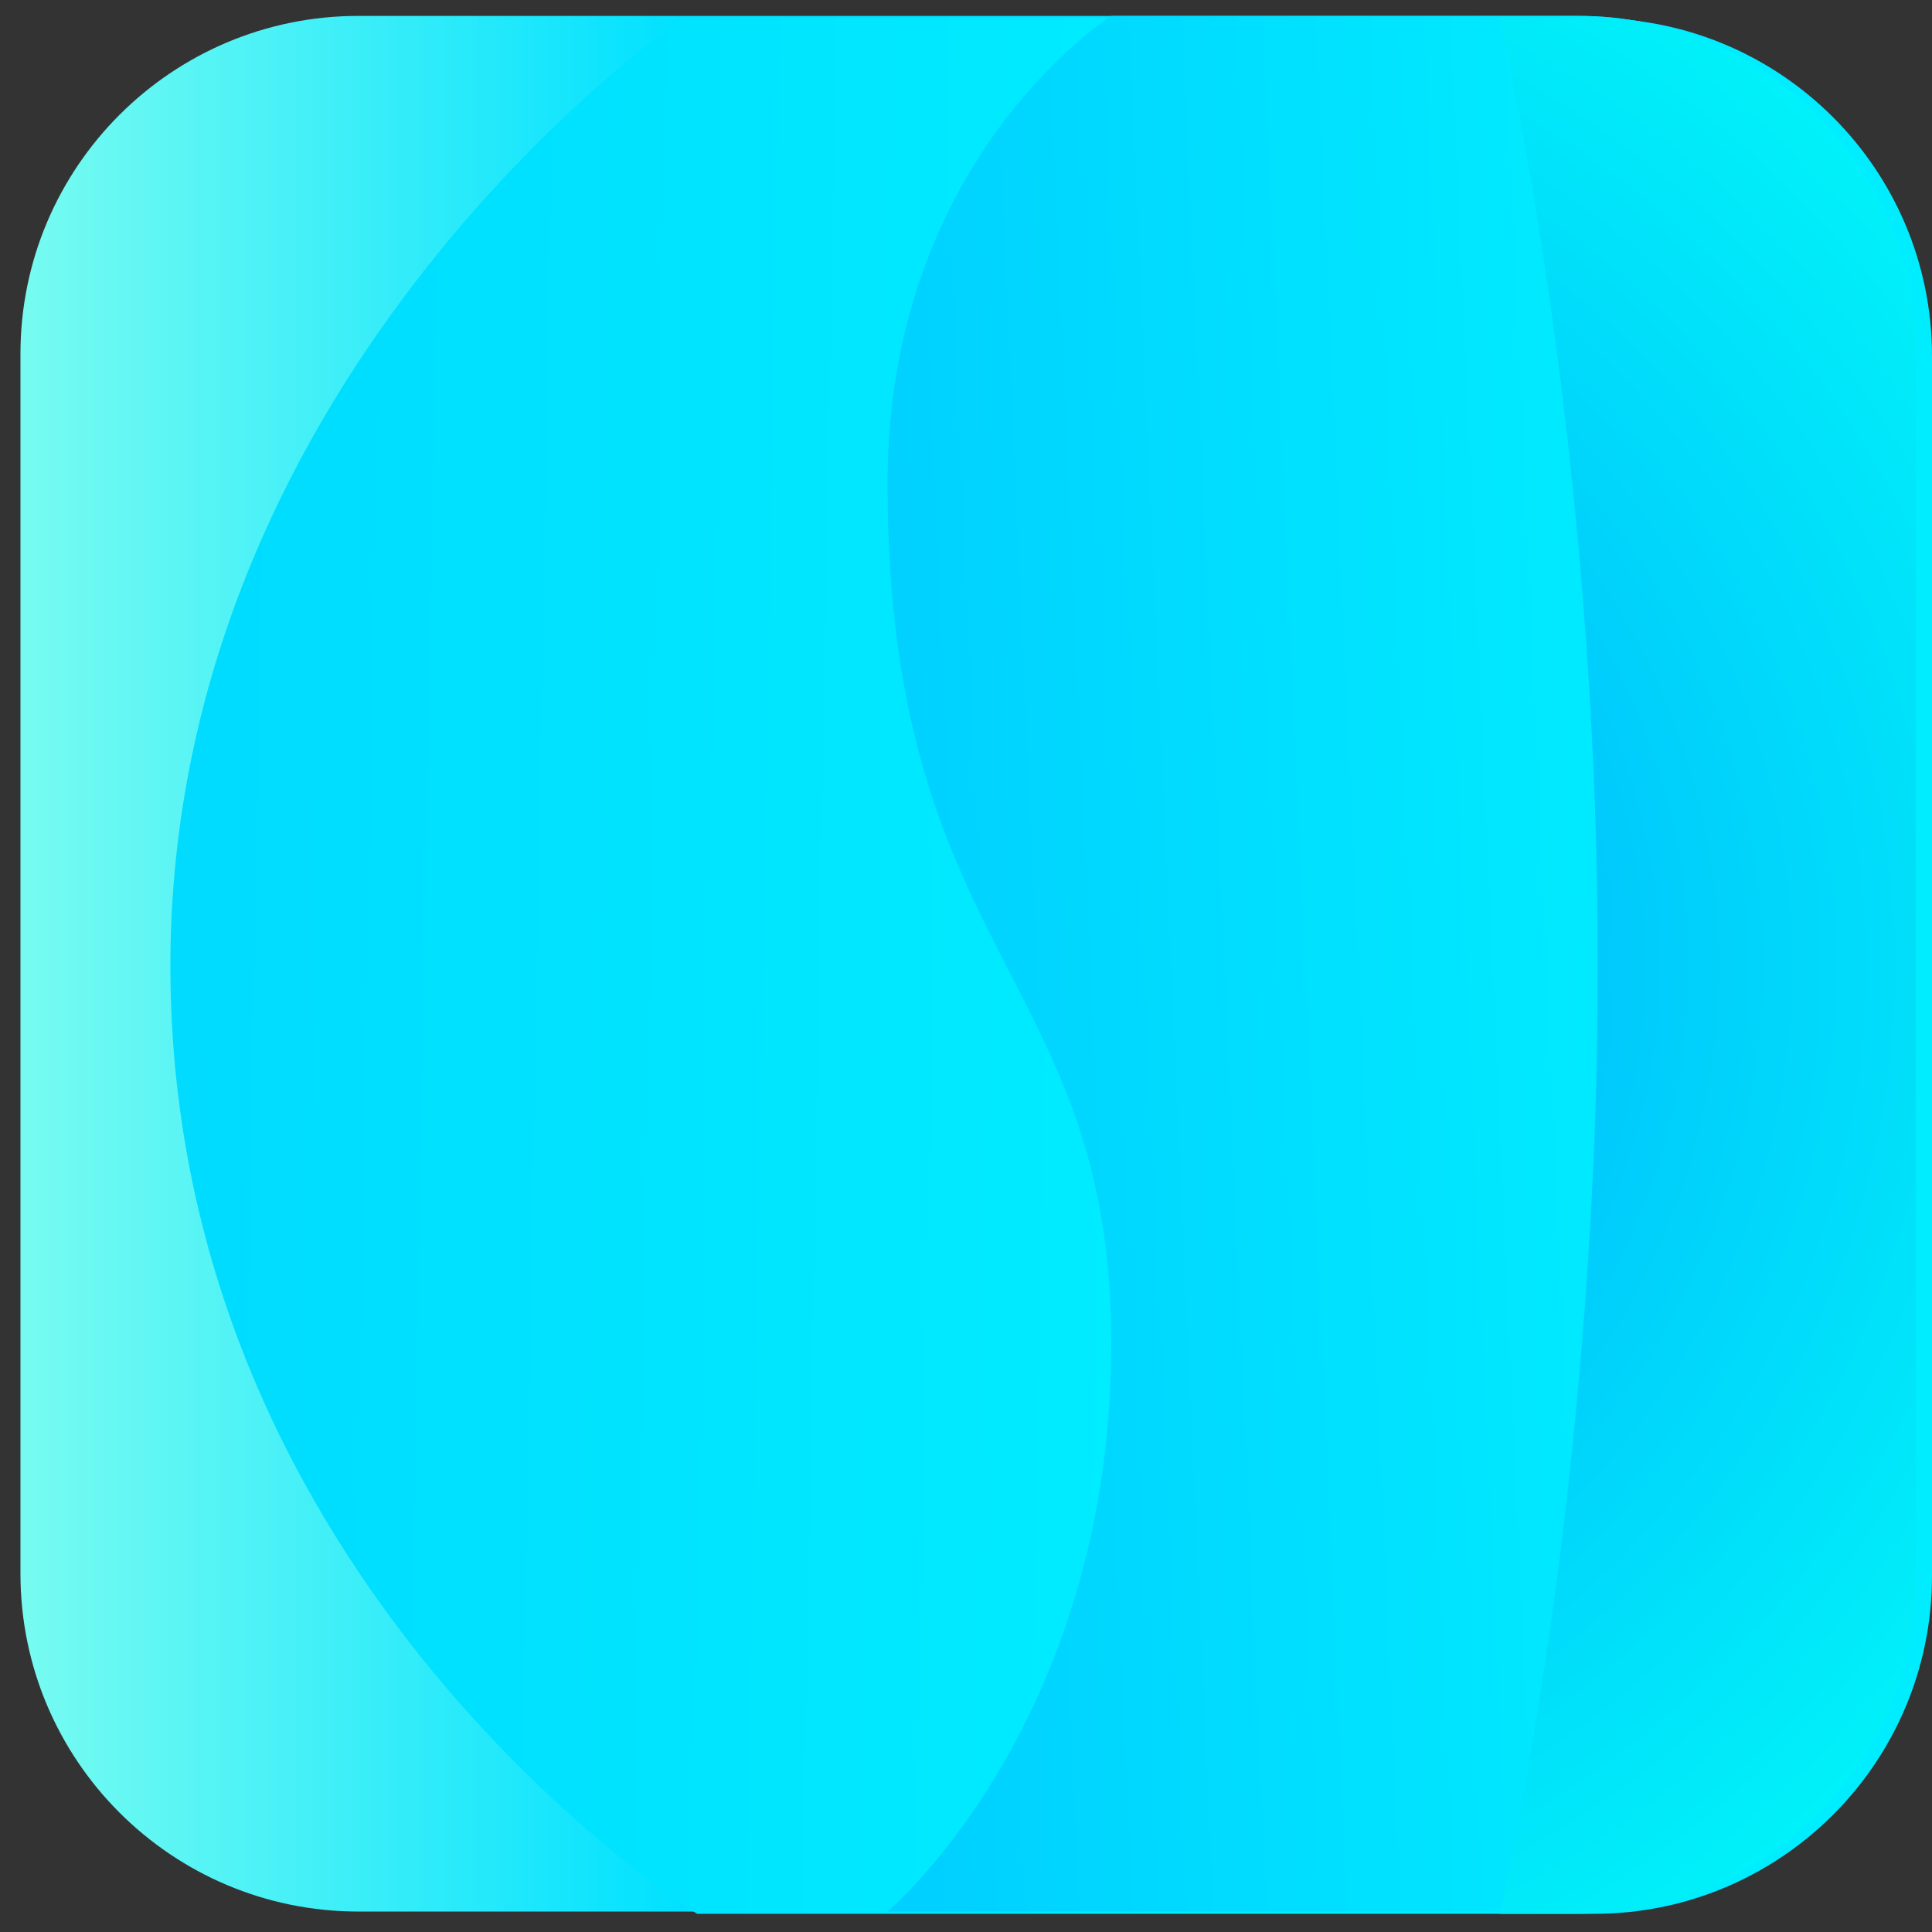 <?xml version="1.0"?>
<svg version="1.1" xmlns="http://www.w3.org/2000/svg" xmlns:xlink="http://www.w3.org/1999/xlink" width="150" height="150">
    <rect width="100%" height="100%" fill="#333333" stroke="none"/>
    <desc iVinci="yes" version="4.6" gridStep="20" showGrid="no" snapToGrid="no" codePlatform="0"/>
    <g id="Layer1" name="Layer 2" opacity="1">
        <g id="Shape1">
            <desc shapeID="1" type="0" basicInfo-basicType="2" basicInfo-roundedRectRadius="23" basicInfo-polygonSides="6" basicInfo-starPoints="5" bounding="rect(-64.5,-64.5,129,129)" text="" font-familyName="Helvetica" font-pixelSize="20" font-bold="0" font-underline="0" font-alignment="1" strokeStyle="0" markerStart="0" markerEnd="0" shadowEnabled="0" shadowOffsetX="0" shadowOffsetY="2" shadowBlur="4" shadowOpacity="160" blurEnabled="0" blurRadius="4" transform="matrix(1.141,0,0,1.141,75.176,74.823)" pers-center="0,0" pers-size="0,0" pers-start="0,0" pers-end="0,0" locked="0" mesh="" flag=""/>
            <path id="shapePath1" d="M1.588,27.476 C1.588,12.983 13.336,1.235 27.829,1.235 L122.524,1.235 C137.017,1.235 148.765,12.983 148.765,27.476 L148.765,122.172 C148.765,136.665 137.017,148.412 122.524,148.412 L27.829,148.412 C13.336,148.412 1.588,136.665 1.588,122.172 L1.588,27.476 Z" style="stroke:#323232;stroke-opacity:1;stroke-width:0;stroke-linejoin:miter;stroke-miterlimit:2;stroke-linecap:round;fill-rule:evenodd;fill:url(#linearGradientFill1);fill-opacity:1;"/><defs><linearGradient id="linearGradientFill1" gradientUnits="userSpaceOnUse" x1="53.301" y1="74.823" x2="-5.485" y2="74.823"><stop offset="0" stop-color="#00e1ff" stop-opacity="1"/><stop offset="1" stop-color="#88ffef" stop-opacity="1"/></linearGradient></defs>
        </g>
    </g>
    <g id="Layer2" name="Layer 4" opacity="1">
        <g id="Shape2">
            <desc shapeID="2" type="0" basicInfo-basicType="0" basicInfo-roundedRectRadius="23" basicInfo-polygonSides="6" basicInfo-starPoints="5" bounding="rect(-59.939,-64.5,119.879,129)" text="" font-familyName="Helvetica" font-pixelSize="20" font-bold="0" font-underline="0" font-alignment="1" strokeStyle="0" markerStart="0" markerEnd="0" shadowEnabled="0" shadowOffsetX="0" shadowOffsetY="2" shadowBlur="4" shadowOpacity="160" blurEnabled="0" blurRadius="4" transform="matrix(1.141,0,0,1.141,81.615,75)" pers-center="0,0" pers-size="0,0" pers-start="0,0" pers-end="0,0" locked="0" mesh="" flag=""/>
            <path id="shapePath2" d="M53.004,1.411 L123.759,1.411 C138.252,1.411 150,13.16 150,27.652 L150,122.349 C150,136.842 138.252,148.589 123.759,148.589 L54.126,148.589 C54.126,148.589 13.229,123.211 13.229,75 C13.229,28.515 53.004,1.411 53.004,1.411 Z" style="stroke:#323232;stroke-opacity:1;stroke-width:0;stroke-linejoin:miter;stroke-miterlimit:2;stroke-linecap:round;fill-rule:evenodd;fill:url(#linearGradientFill2);fill-opacity:1;"/><defs><linearGradient id="linearGradientFill2" gradientUnits="userSpaceOnUse" x1="99.194" y1="75" x2="13.229" y2="73.467"><stop offset="0.082" stop-color="#00edff" stop-opacity="1"/><stop offset="1" stop-color="#00dbff" stop-opacity="1"/></linearGradient></defs>
        </g>
    </g>
    <g id="Layer3" name="Layer 6" opacity="1">
        <g id="Shape3">
            <desc shapeID="3" type="0" basicInfo-basicType="0" basicInfo-roundedRectRadius="23" basicInfo-polygonSides="6" basicInfo-starPoints="5" bounding="rect(-34.997,-64.5,69.995,129)" text="" font-familyName="Helvetica" font-pixelSize="20" font-bold="0" font-underline="0" font-alignment="1" strokeStyle="0" markerStart="0" markerEnd="0" shadowEnabled="0" shadowOffsetX="0" shadowOffsetY="2" shadowBlur="4" shadowOpacity="160" blurEnabled="0" blurRadius="4" transform="matrix(1.141,0,0,1.141,108.836,74.823)" pers-center="0,0" pers-size="0,0" pers-start="0,0" pers-end="0,0" locked="0" mesh="" flag=""/>
            <path id="shapePath3" d="M86.28,1.235 L122.524,1.235 C137.017,1.235 148.765,12.983 148.765,27.476 L148.765,122.172 C148.765,136.665 137.017,148.412 122.524,148.412 L68.908,148.412 C68.908,148.412 86.28,133.824 86.28,104.299 C86.28,75.591 68.908,74.332 68.908,37.514 C68.908,12.208 86.28,1.235 86.28,1.235 Z" style="stroke:#323232;stroke-opacity:1;stroke-width:0;stroke-linejoin:miter;stroke-miterlimit:2;stroke-linecap:round;fill-rule:evenodd;fill:url(#linearGradientFill3);fill-opacity:1;"/><defs><linearGradient id="linearGradientFill3" gradientUnits="userSpaceOnUse" x1="68.908" y1="71.724" x2="137.5" y2="68.659"><stop offset="0" stop-color="#00d0ff" stop-opacity="1"/><stop offset="1" stop-color="#00f1ff" stop-opacity="1"/></linearGradient></defs>
        </g>
    </g>
    <g id="Layer4" name="Layer 1" opacity="1">
        <g id="Shape4">
            <desc shapeID="4" type="0" basicInfo-basicType="0" basicInfo-roundedRectRadius="23" basicInfo-polygonSides="6" basicInfo-starPoints="5" bounding="rect(-14.174,-64.5,28.348,129)" text="" font-familyName="Helvetica" font-pixelSize="20" font-bold="0" font-underline="0" font-alignment="1" strokeStyle="0" markerStart="0" markerEnd="0" shadowEnabled="0" shadowOffsetX="0" shadowOffsetY="2" shadowBlur="4" shadowOpacity="160" blurEnabled="0" blurRadius="4" transform="matrix(1.141,0,0,1.141,132.594,75)" pers-center="0,0" pers-size="0,0" pers-start="0,0" pers-end="0,0" locked="0" mesh="" flag=""/>
            <path id="shapePath4" d="M116.422,1.411 L122.524,1.411 C137.017,1.411 148.765,13.16 148.765,27.652 L148.765,122.348 C148.765,136.841 137.017,148.589 122.524,148.589 L116.422,148.589 C116.422,148.589 124.051,116.235 124.051,75 C124.051,33.603 116.422,1.411 116.422,1.411 Z" style="stroke:#323232;stroke-opacity:1;stroke-width:0;stroke-linejoin:miter;stroke-miterlimit:2;stroke-linecap:round;fill-rule:evenodd;fill:url(#radialGradientFill4);fill-opacity:1;"/><defs><radialGradient id="radialGradientFill4" gradientUnits="userSpaceOnUse" cx="79.749" cy="75" r="105.706" fx="80.265" fy="75"><stop offset="0" stop-color="#00a3ff" stop-opacity="1"/><stop offset="1" stop-color="#00fff8" stop-opacity="1"/></radialGradient></defs>
        </g>
    </g>
</svg>
